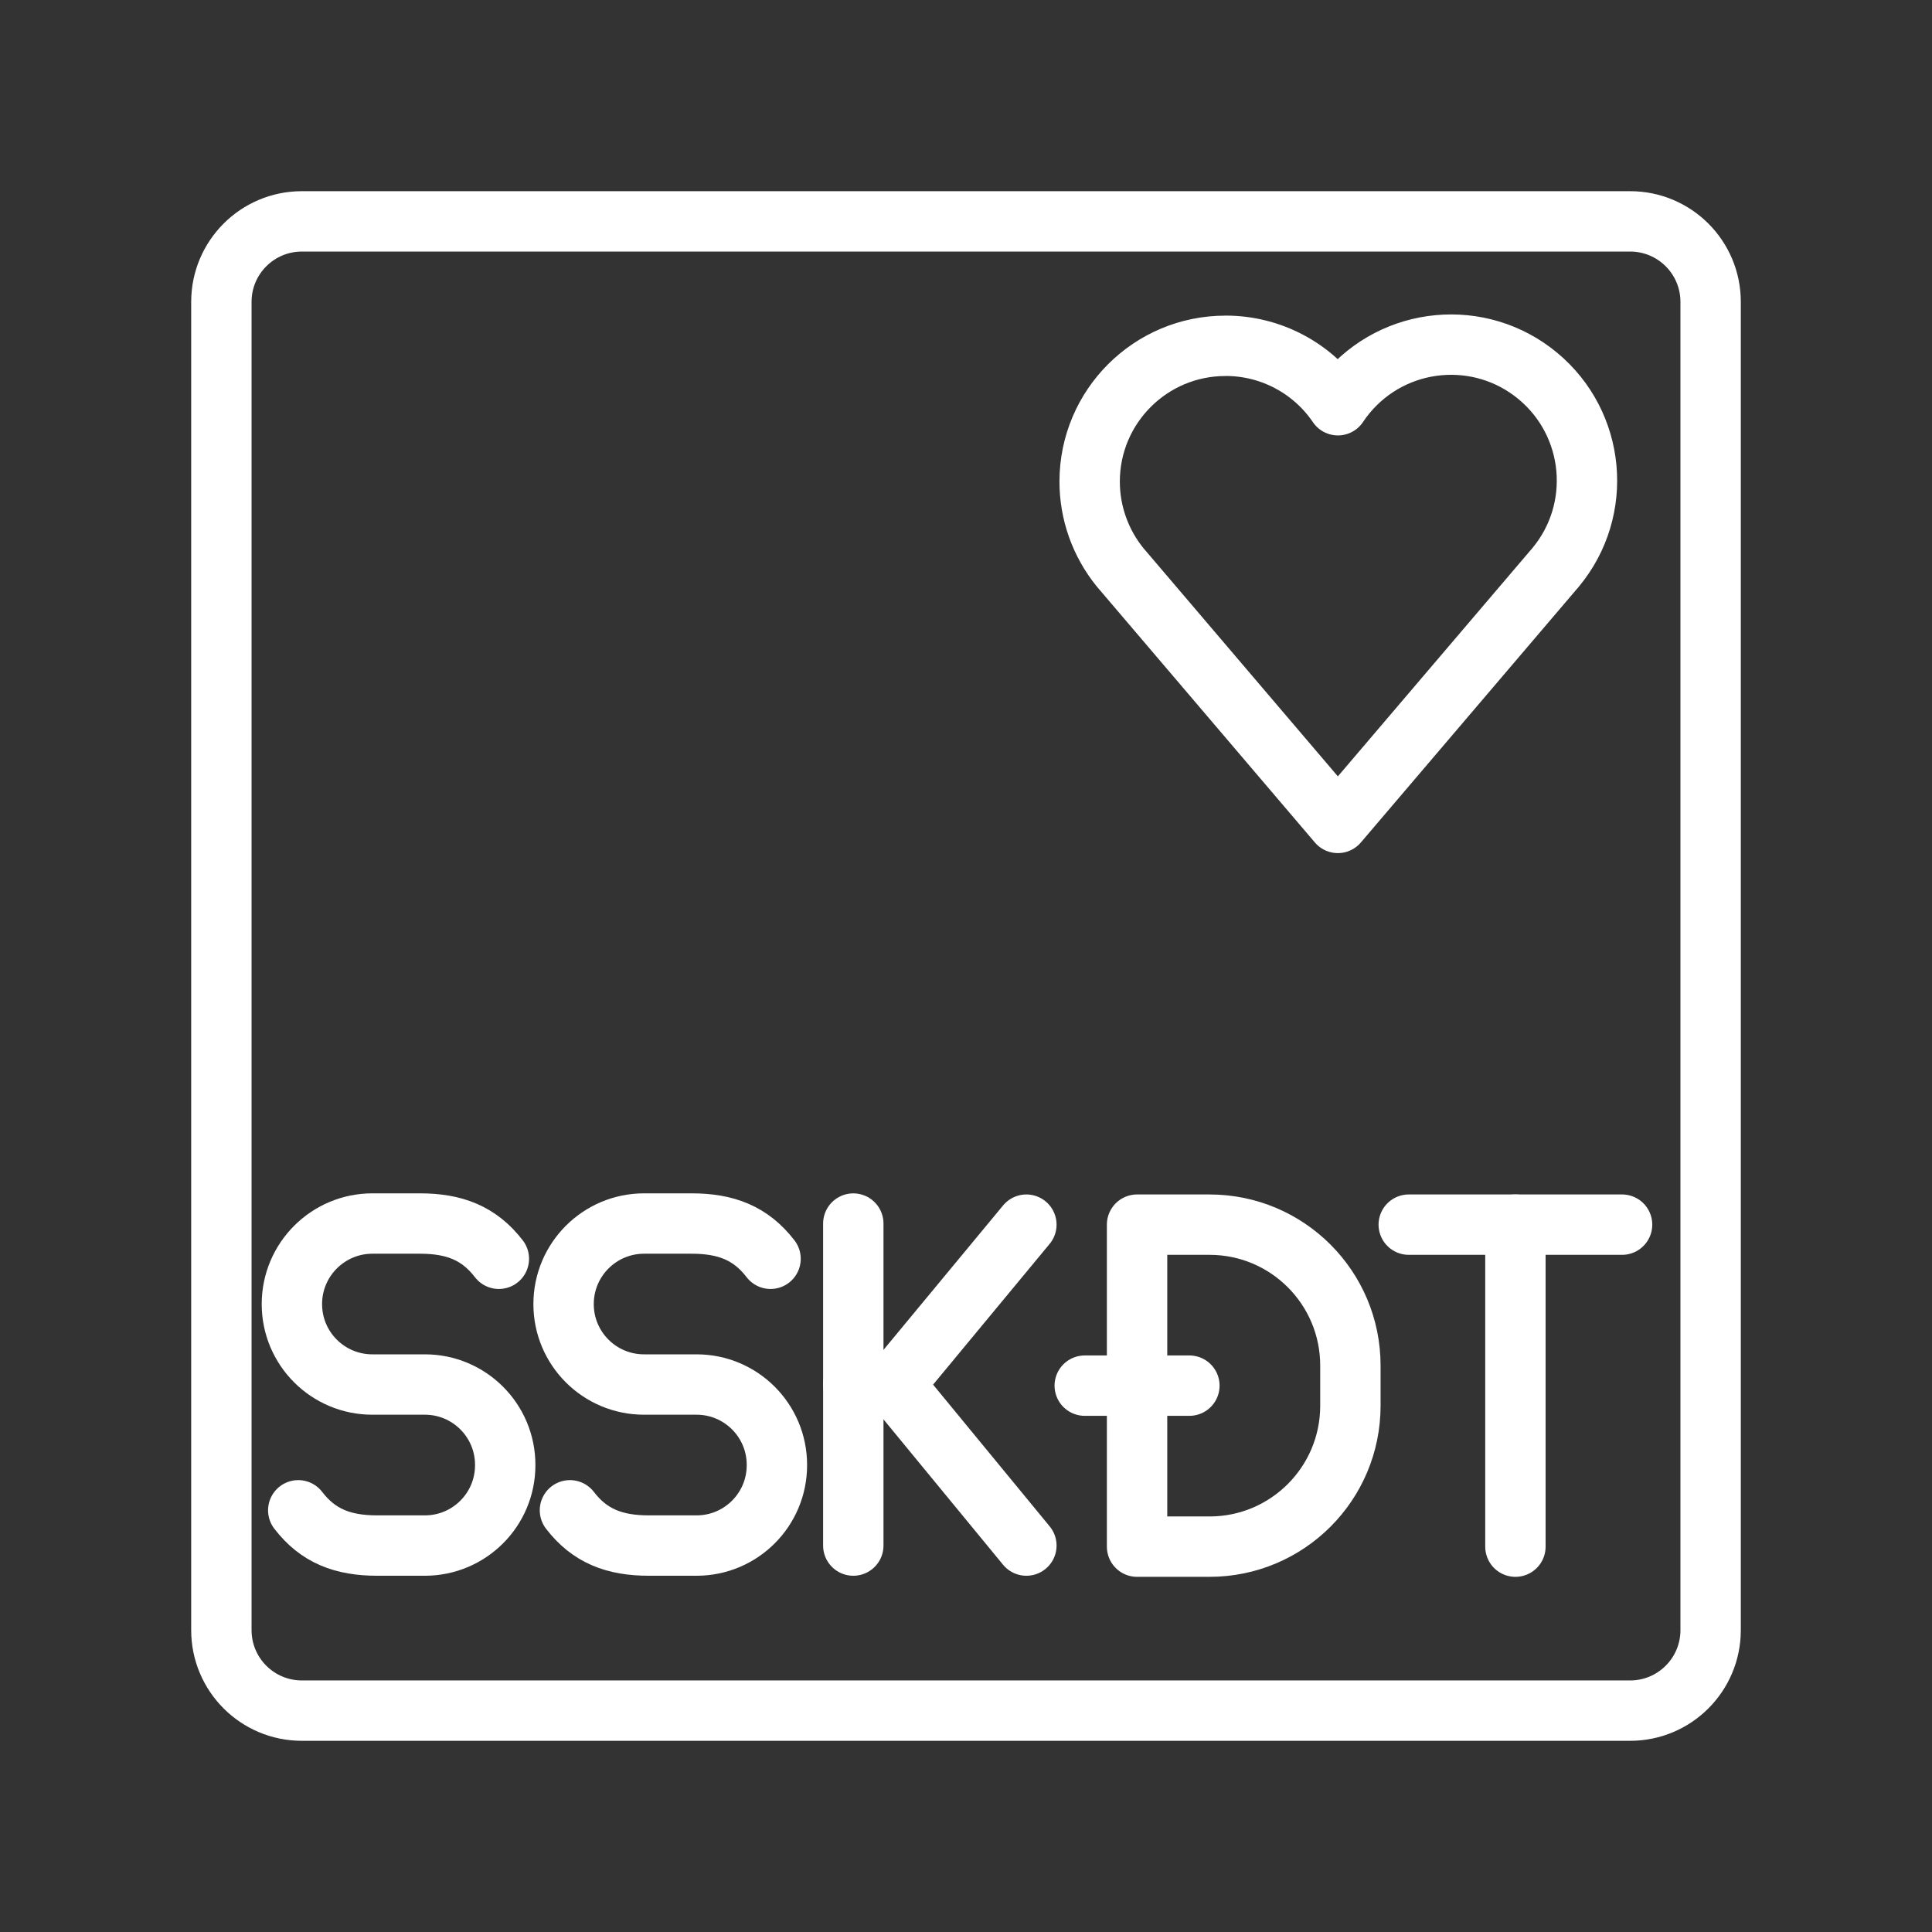 <ns0:svg xmlns:ns0="http://www.w3.org/2000/svg" id="a" viewBox="0 0 48 48" style="stroke-width:1.5px"><ns0:rect x="0" y="0" width="48" height="48" fill="#333333" stroke="none"/><ns0:defs style="stroke-width:1.5px"><ns0:style style="stroke-width:1.5px">.b{fill:none;stroke:#fff;stroke-linecap:round;stroke-linejoin:round;}</ns0:style></ns0:defs><ns0:path class="b" d="m40.5,5.5H7.5c-1.105,0-2,.895-2,2v33c0,1.105.895,2,2,2h33c1.105,0,2-.895,2-2V7.5c0-1.105-.895-2-2-2Z" style="stroke-width:1.5px" /><ns0:g style="stroke-width:1.5px"><ns0:path class="b" d="m7.41,37.523c.491.639,1.106.876,1.962.876h1.184c1.102,0,1.996-.893,1.996-1.996v-.009c0-1.102-.893-1.996-1.996-1.996h-1.306c-1.103,0-1.998-.894-1.998-1.998h0c0-1.106.896-2.002,2.002-2.002h1.178c.856,0,1.471.238,1.962.876" style="stroke-width:1.5px" /><ns0:path class="b" d="m14.16,37.523c.491.639,1.106.876,1.962.876h1.184c1.102,0,1.996-.893,1.996-1.996v-.009c0-1.102-.893-1.996-1.996-1.996h-1.306c-1.103,0-1.998-.894-1.998-1.998h0c0-1.106.896-2.002,2.002-2.002h1.178c.856,0,1.471.238,1.962.876" style="stroke-width:1.5px" /><ns0:path class="b" d="m21.2,30.399v8" style="stroke-width:1.5px" /><ns0:path class="b" d="m25.5,38.399l-3.29-4,3.29-3.973" style="stroke-width:1.5px" /><ns0:path class="b" d="m22.21,34.399h-1.01" style="stroke-width:1.5px" /><ns0:path class="b" d="m28.25,38.426v-8h1.8c1.933,0,3.5,1.567,3.5,3.5v1c0,1.933-1.567,3.5-3.5,3.5h-1.8Z" style="stroke-width:1.5px" /><ns0:path class="b" d="m26.95,34.426h2.6" style="stroke-width:1.5px" /><ns0:path class="b" d="m35,30.426h5.3" style="stroke-width:1.5px" /><ns0:path class="b" d="m37.65,38.426v-8" style="stroke-width:1.5px" /></ns0:g><ns0:path class="b" d="m30.449,8.592c-1.863-.002-3.375,1.506-3.377,3.369-.001.777.267,1.531.757,2.134l5.41,6.35,5.357-6.287.027-.03.027-.033c1.191-1.435.992-3.564-.443-4.755-1.435-1.191-3.564-.992-4.755.443-.076.091-.146.186-.212.285-.627-.924-1.67-1.477-2.787-1.477h-.003Z" style="stroke-width:1.5px" /></ns0:svg>